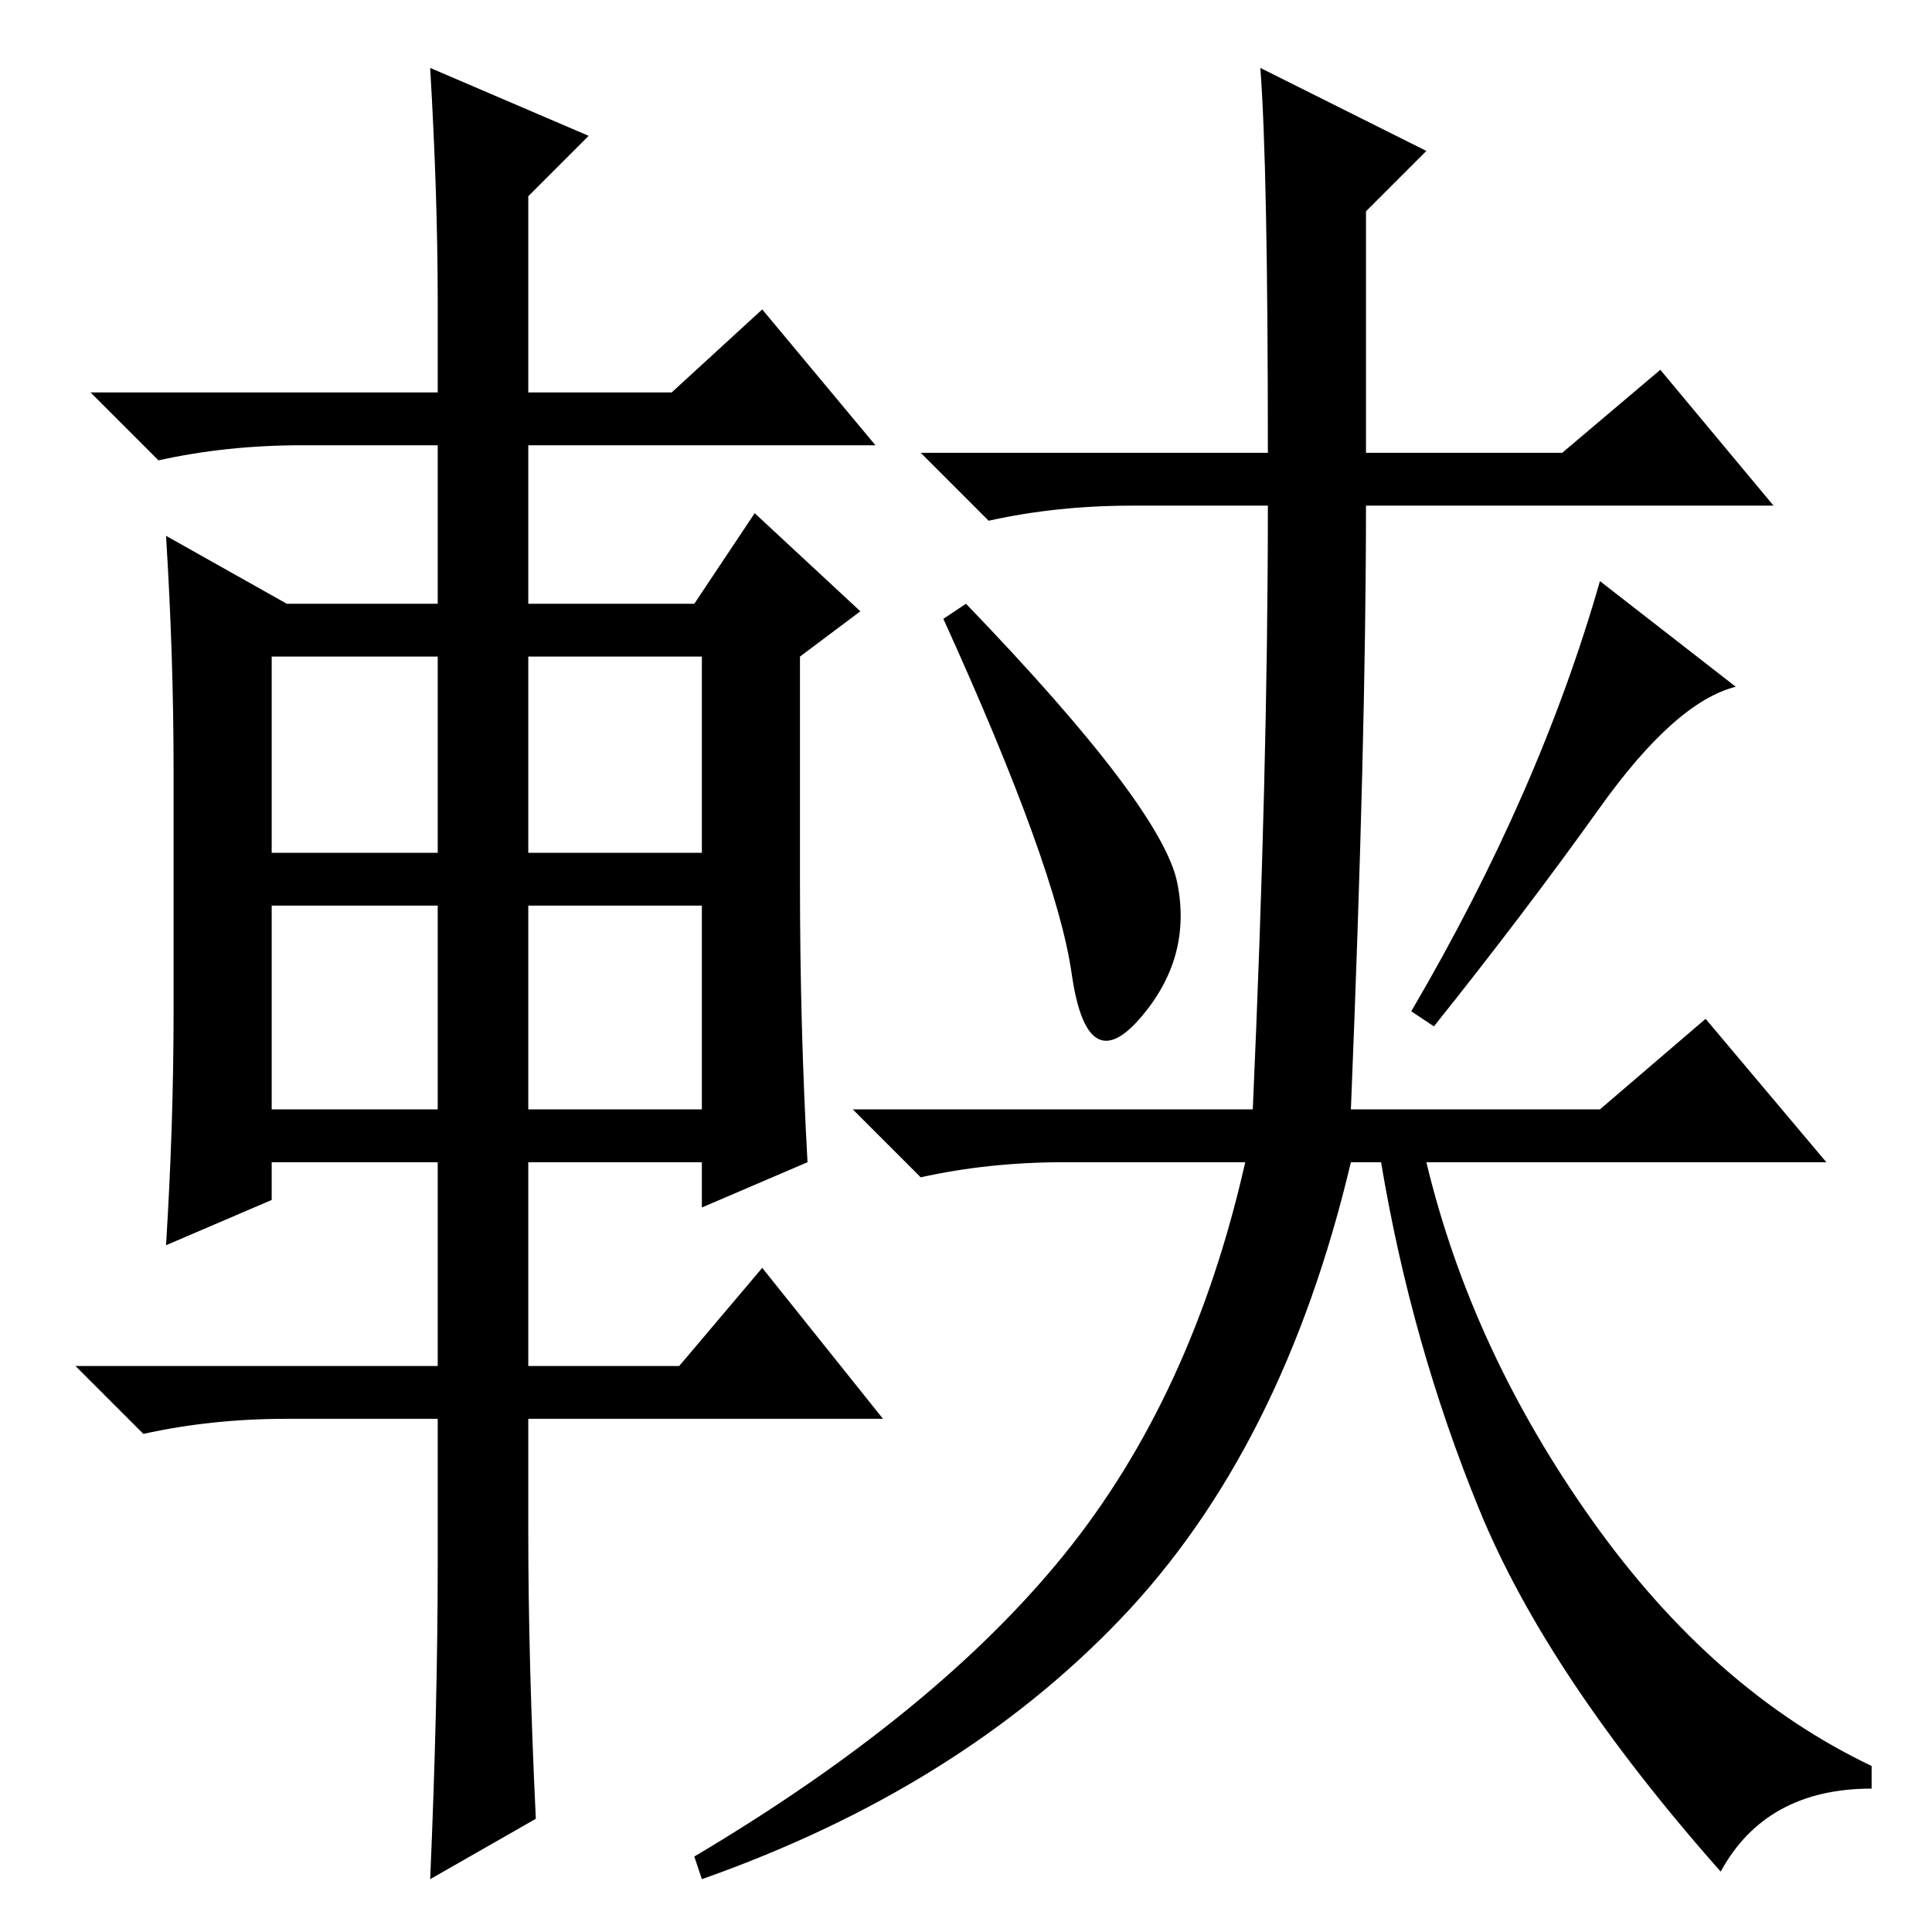 <?xml version="1.0" standalone="no"?>
<!DOCTYPE svg PUBLIC "-//W3C//DTD SVG 1.1//EN" "http://www.w3.org/Graphics/SVG/1.1/DTD/svg11.dtd" >
<svg xmlns="http://www.w3.org/2000/svg" xmlns:xlink="http://www.w3.org/1999/xlink" version="1.1" viewBox="0 -36 256 256">
  <g transform="matrix(1 0 0 -1 0 220)">
   <path fill="currentColor"
d="M168 196q0 38 -1 51l22 -11l-8 -8v-32h26l13 11l15 -18h-54q0 -31 -2 -80h33l14 12l16 -19h-53q6 -25 22 -47.5t37 -32.5v-3q-14 0 -20 -11q-23 26 -32 48t-13 46h-4q-9 -38 -30.5 -60.5t-55.5 -34.5l-1 3q32 19 49 40t24 52h-24q-10 0 -19 -2l-9 9h53q2 45 2 80h-18
q-10 0 -19 -2l-9 9h46zM156 139q2 -10 -5 -18t-9 6t-17 47l3 2q26 -27 28 -37zM230 165q-8 -2 -18 -16t-22 -29l-3 2q17 29 25 57zM58 216q0 14 -1 31l21 -9l-8 -8v-26h19l12 11l15 -18h-46v-21h22l8 12l14 -13l-8 -6v-30q0 -19 1 -37l-14 -6v6h-23v-27h20l11 13l16 -20h-47
v-15q0 -17 1 -38l-14 -8q1 23 1 42v19h-20q-10 0 -19 -2l-9 9h48v27h-22v-5l-14 -6q1 16 1 31v32q0 15 -1 31l16 -9h20v21h-18q-10 0 -19 -2l-9 9h46v12zM36 169v-26h22v26h-22zM70 169v-26h23v26h-23zM70 136v-27h23v27h-23zM36 136v-27h22v27h-22z" />
  </g>

</svg>
